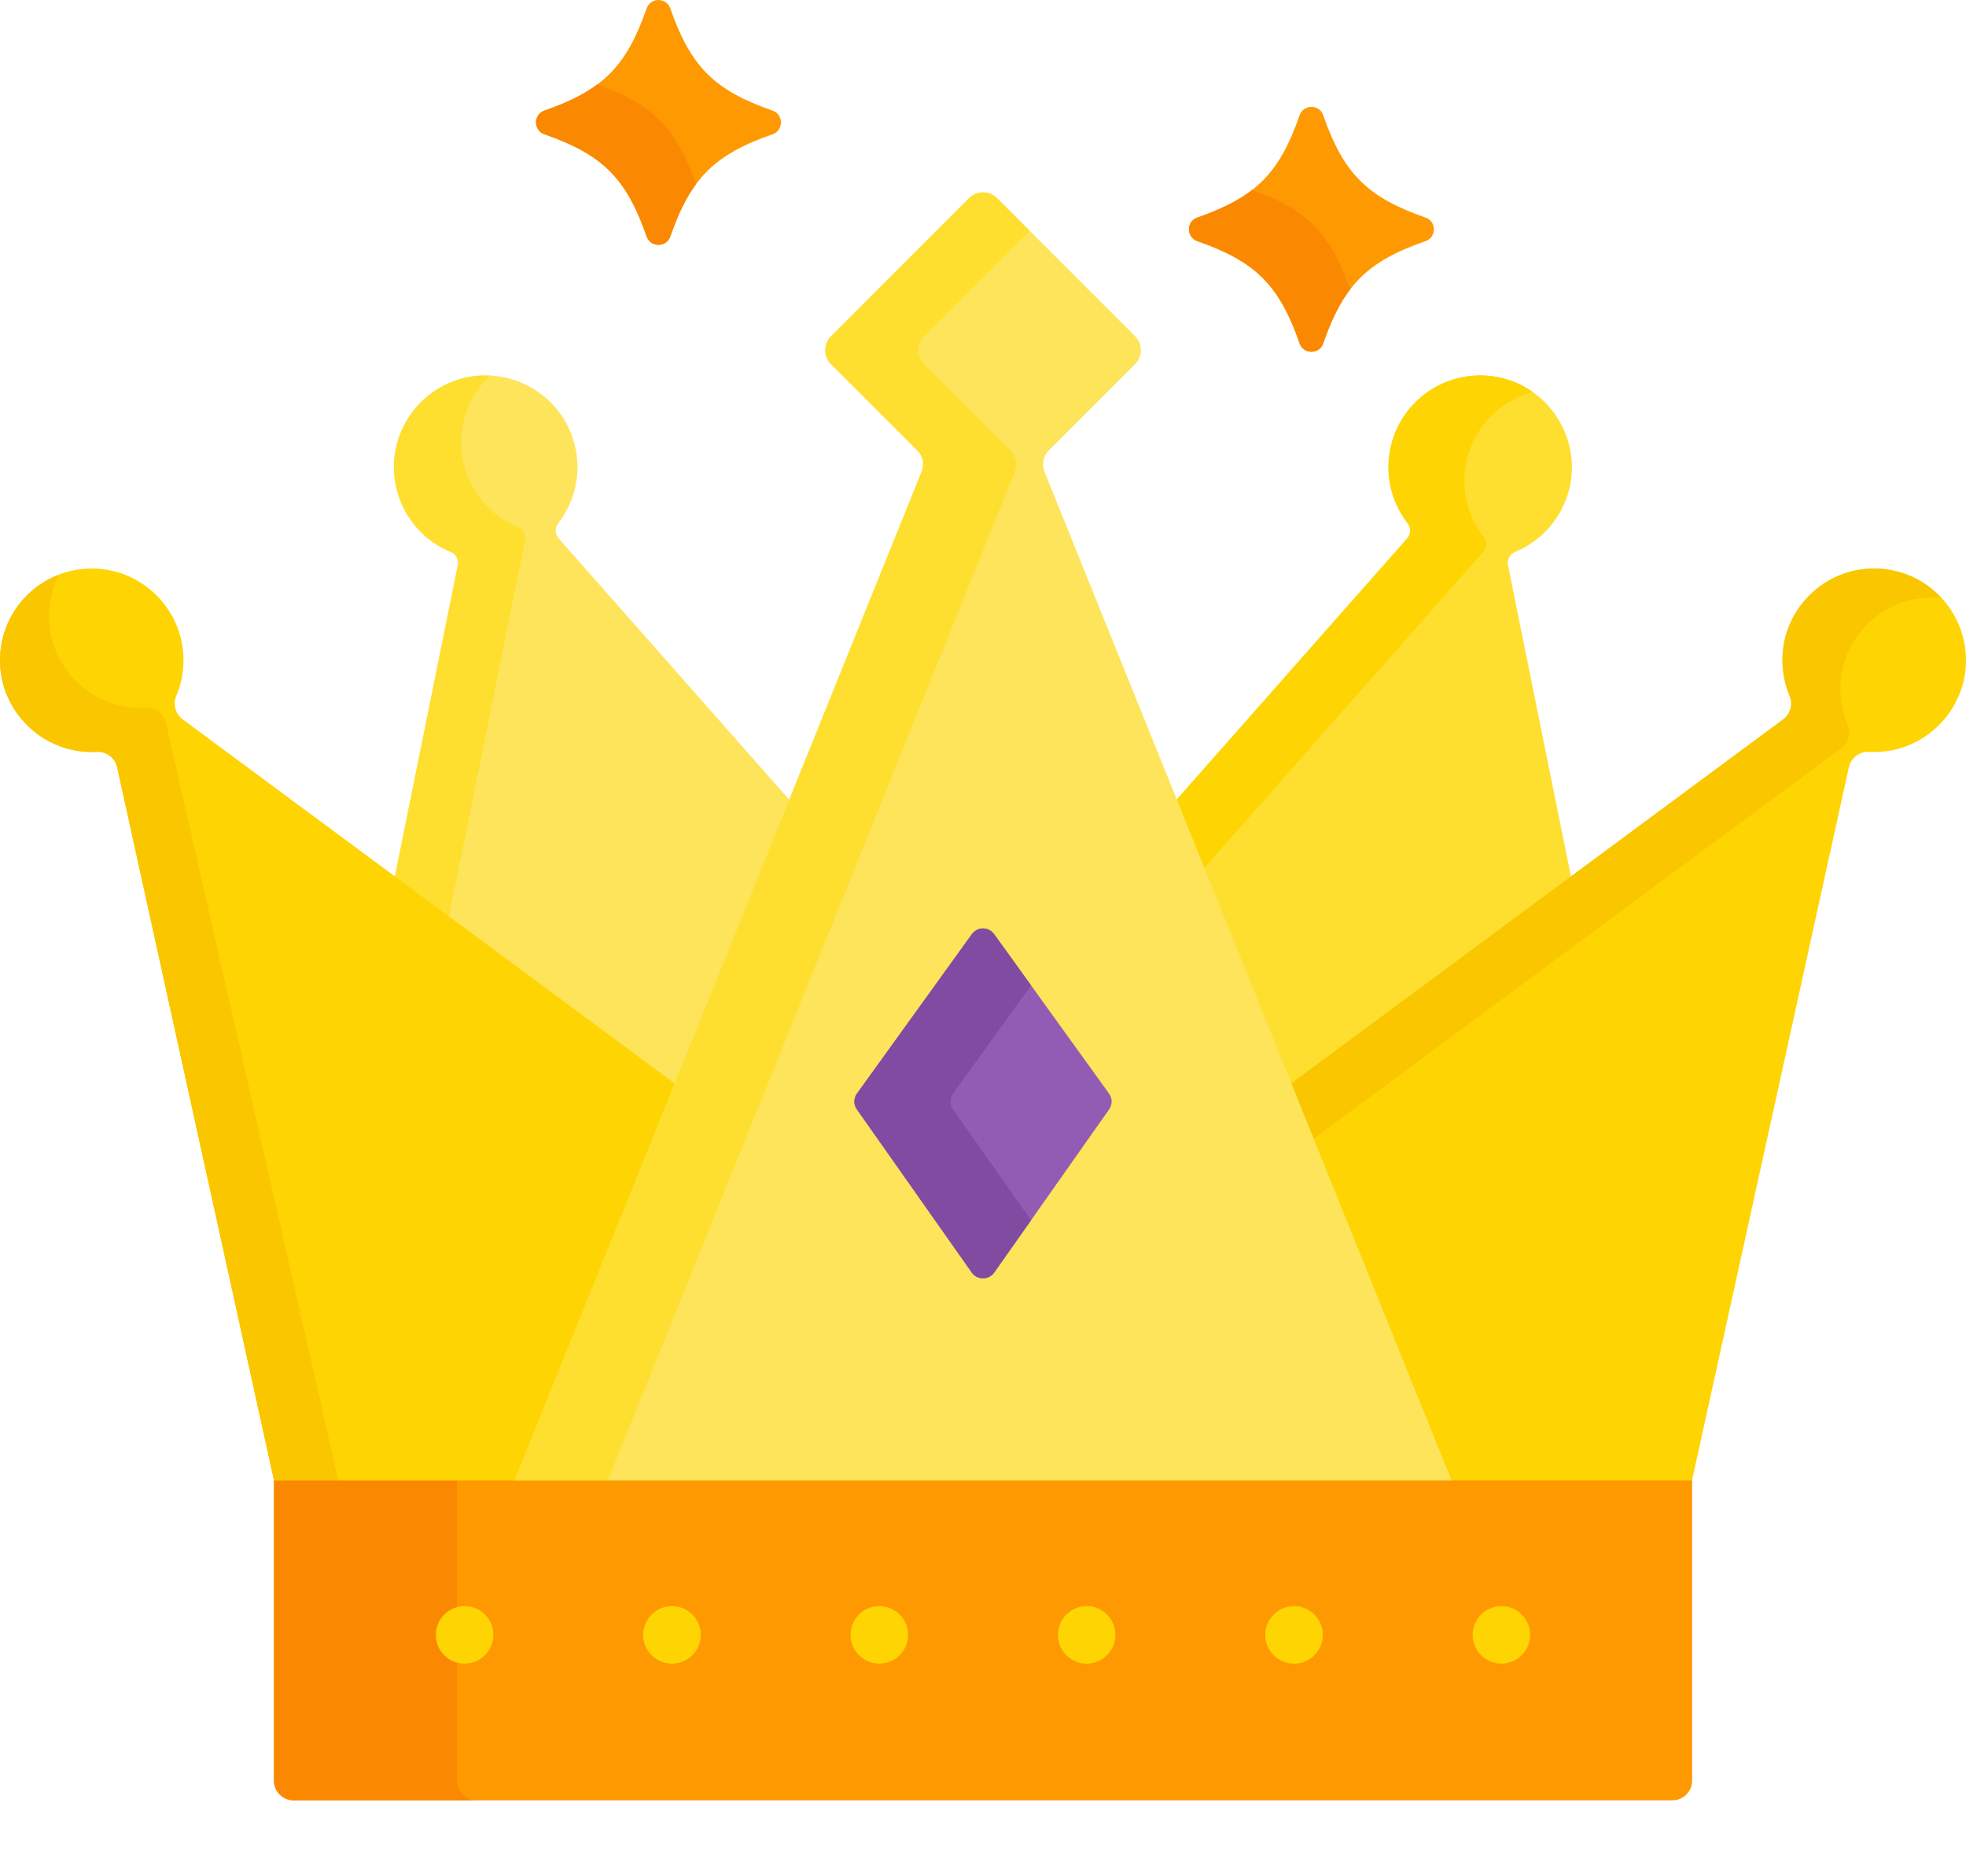 <svg width="22" height="21" viewBox="0 0 22 21" fill="none" xmlns="http://www.w3.org/2000/svg">
<path d="M3.066 16.526V19.929C3.066 20.051 3.165 20.15 3.288 20.15H18.713C18.836 20.15 18.935 20.051 18.935 19.929V16.526H3.066Z" fill="#FE9901"/>
<path d="M5.113 19.929V16.569H3.066V19.929C3.066 20.051 3.165 20.15 3.288 20.15H5.335C5.212 20.15 5.113 20.051 5.113 19.929Z" fill="#FB8801"/>
<path d="M5.046 6.179C5.104 6.202 5.136 6.265 5.123 6.327L4.409 9.857L7.568 12.195L8.863 8.986L6.253 6.028C6.211 5.98 6.206 5.909 6.245 5.859C6.454 5.591 6.527 5.224 6.398 4.872C6.232 4.419 5.761 4.14 5.284 4.213C4.668 4.307 4.287 4.909 4.443 5.494C4.53 5.816 4.76 6.061 5.046 6.179Z" fill="#FEE45A"/>
<path d="M5.046 6.179C5.104 6.203 5.135 6.266 5.123 6.327L4.419 9.811L5.024 10.259L5.876 6.049C5.888 5.988 5.857 5.925 5.799 5.901C5.512 5.784 5.282 5.539 5.196 5.217C5.095 4.839 5.218 4.454 5.484 4.203C5.418 4.2 5.351 4.203 5.284 4.213C4.668 4.307 4.287 4.91 4.443 5.494C4.53 5.816 4.76 6.061 5.046 6.179Z" fill="#FEDF30"/>
<path d="M15.746 6.026L13.135 8.985L14.43 12.195L17.589 9.857L16.875 6.328C16.863 6.266 16.894 6.202 16.953 6.178C17.256 6.053 17.495 5.786 17.569 5.436C17.674 4.932 17.379 4.419 16.892 4.255C16.325 4.065 15.724 4.394 15.571 4.962C15.485 5.286 15.562 5.614 15.753 5.859C15.792 5.909 15.788 5.979 15.746 6.026Z" fill="#FEDF30"/>
<path d="M15.748 6.027L13.168 8.95L13.476 9.714L16.596 6.178C16.638 6.131 16.642 6.06 16.604 6.011C16.413 5.766 16.335 5.437 16.422 5.114C16.52 4.746 16.807 4.478 17.151 4.387C17.073 4.332 16.987 4.288 16.893 4.256C16.326 4.066 15.725 4.395 15.573 4.963C15.486 5.287 15.564 5.615 15.755 5.86C15.793 5.91 15.789 5.98 15.748 6.027Z" fill="#FED402"/>
<path d="M20.863 6.369C20.388 6.418 20.004 6.801 19.952 7.276C19.933 7.459 19.961 7.635 20.027 7.79C20.067 7.883 20.036 7.992 19.954 8.052L14.414 12.153L16.196 16.569H18.934L20.689 8.588C20.712 8.482 20.808 8.409 20.917 8.415C20.981 8.419 21.046 8.416 21.113 8.407C21.588 8.342 21.961 7.946 21.997 7.468C22.044 6.829 21.506 6.302 20.863 6.369Z" fill="#FED402"/>
<path d="M20.863 6.369C20.387 6.418 20.003 6.801 19.952 7.276C19.932 7.46 19.961 7.635 20.027 7.79C20.066 7.883 20.035 7.992 19.954 8.052L14.449 12.126L14.699 12.745L20.602 8.375C20.684 8.315 20.715 8.206 20.675 8.113C20.609 7.958 20.58 7.783 20.6 7.599C20.652 7.124 21.036 6.741 21.511 6.692C21.584 6.684 21.656 6.685 21.725 6.692C21.515 6.465 21.203 6.334 20.863 6.369Z" fill="#FAC600"/>
<path d="M5.803 16.569L7.585 12.153L2.045 8.052C1.964 7.992 1.933 7.883 1.972 7.79C2.038 7.635 2.067 7.46 2.047 7.276C1.996 6.801 1.611 6.418 1.136 6.369C0.493 6.302 -0.045 6.83 0.003 7.469C0.039 7.947 0.412 8.342 0.887 8.407C0.953 8.416 1.019 8.419 1.083 8.415C1.191 8.409 1.288 8.482 1.311 8.588L3.066 16.569H5.803Z" fill="#FED402"/>
<path d="M1.858 8.094C1.834 7.988 1.738 7.915 1.629 7.921C1.566 7.925 1.5 7.922 1.434 7.913C0.959 7.848 0.585 7.453 0.55 6.975C0.535 6.779 0.576 6.593 0.658 6.432C0.25 6.589 -0.032 6.998 0.003 7.469C0.039 7.947 0.412 8.342 0.887 8.407C0.953 8.416 1.019 8.418 1.083 8.415C1.191 8.409 1.288 8.482 1.311 8.588L3.066 16.569H3.786L1.858 8.094Z" fill="#FAC600"/>
<path d="M16.244 16.57L11.688 5.28C11.655 5.198 11.674 5.104 11.737 5.041L12.702 4.076C12.789 3.989 12.789 3.849 12.702 3.763L11.157 2.218C11.071 2.132 10.931 2.132 10.844 2.218L9.3 3.763C9.213 3.849 9.213 3.99 9.3 4.076L10.265 5.041C10.328 5.104 10.347 5.198 10.313 5.28L5.758 16.57H16.244Z" fill="#FEE45A"/>
<path d="M11.307 5.041L10.342 4.076C10.256 3.99 10.256 3.849 10.342 3.763L11.522 2.583L11.157 2.218C11.071 2.132 10.931 2.132 10.844 2.218L9.3 3.763C9.213 3.849 9.213 3.99 9.3 4.076L10.265 5.041C10.328 5.104 10.347 5.198 10.313 5.28L5.758 16.57H6.801L11.356 5.28C11.389 5.198 11.37 5.104 11.307 5.041Z" fill="#FEDF30"/>
<path d="M10.875 10.456L9.59 12.239C9.551 12.292 9.551 12.364 9.589 12.417L10.874 14.242C10.935 14.329 11.065 14.329 11.126 14.242L12.411 12.417C12.449 12.364 12.449 12.292 12.41 12.239L11.125 10.456C11.063 10.37 10.937 10.37 10.875 10.456Z" fill="#925CB4"/>
<path d="M10.664 12.417C10.626 12.364 10.627 12.292 10.665 12.239L11.538 11.028L11.125 10.456C11.063 10.37 10.937 10.37 10.875 10.456L9.59 12.239C9.551 12.292 9.551 12.364 9.589 12.417L10.874 14.242C10.935 14.329 11.065 14.329 11.126 14.242L11.538 13.657L10.664 12.417Z" fill="#814BA2"/>
<path d="M5.199 18.62C5.377 18.62 5.521 18.476 5.521 18.298C5.521 18.12 5.377 17.976 5.199 17.976C5.021 17.976 4.877 18.12 4.877 18.298C4.877 18.476 5.021 18.62 5.199 18.62Z" fill="#FED402"/>
<path d="M7.52 18.62C7.698 18.62 7.842 18.476 7.842 18.298C7.842 18.12 7.698 17.976 7.52 17.976C7.342 17.976 7.197 18.12 7.197 18.298C7.197 18.476 7.342 18.62 7.52 18.62Z" fill="#FED402"/>
<path d="M9.84 18.62C10.018 18.62 10.162 18.476 10.162 18.298C10.162 18.12 10.018 17.976 9.84 17.976C9.662 17.976 9.518 18.12 9.518 18.298C9.518 18.476 9.662 18.62 9.84 18.62Z" fill="#FED402"/>
<path d="M12.16 18.62C12.338 18.62 12.482 18.476 12.482 18.298C12.482 18.12 12.338 17.976 12.16 17.976C11.982 17.976 11.838 18.12 11.838 18.298C11.838 18.476 11.982 18.62 12.16 18.62Z" fill="#FED402"/>
<path d="M14.48 18.62C14.659 18.62 14.803 18.476 14.803 18.298C14.803 18.12 14.659 17.976 14.48 17.976C14.303 17.976 14.158 18.12 14.158 18.298C14.158 18.476 14.303 18.62 14.48 18.62Z" fill="#FED402"/>
<path d="M16.801 18.62C16.979 18.62 17.123 18.476 17.123 18.298C17.123 18.12 16.979 17.976 16.801 17.976C16.623 17.976 16.479 18.12 16.479 18.298C16.479 18.476 16.623 18.62 16.801 18.62Z" fill="#FED402"/>
<path d="M7.501 0.094C7.728 0.746 7.993 1.011 8.645 1.238C8.77 1.282 8.77 1.459 8.645 1.503C7.993 1.73 7.728 1.995 7.501 2.647C7.457 2.772 7.28 2.772 7.236 2.647C7.009 1.995 6.744 1.73 6.092 1.503C5.967 1.459 5.967 1.282 6.092 1.238C6.744 1.011 7.009 0.746 7.236 0.094C7.28 -0.031 7.457 -0.031 7.501 0.094Z" fill="#FE9901"/>
<path d="M6.684 0.945C6.529 1.061 6.338 1.152 6.092 1.238C5.967 1.282 5.967 1.459 6.092 1.502C6.744 1.729 7.009 1.994 7.236 2.646C7.28 2.772 7.457 2.772 7.501 2.646C7.585 2.403 7.675 2.214 7.789 2.06C7.567 1.432 7.306 1.168 6.684 0.945Z" fill="#FB8801"/>
<path d="M14.807 1.29C15.034 1.942 15.299 2.207 15.951 2.435C16.077 2.478 16.077 2.655 15.951 2.699C15.299 2.926 15.034 3.191 14.807 3.843C14.764 3.968 14.587 3.968 14.543 3.843C14.316 3.191 14.051 2.926 13.399 2.699C13.273 2.655 13.273 2.478 13.399 2.435C14.051 2.207 14.316 1.942 14.543 1.29C14.587 1.165 14.764 1.165 14.807 1.29Z" fill="#FE9901"/>
<path d="M14.012 2.125C13.854 2.248 13.657 2.345 13.399 2.435C13.273 2.478 13.273 2.655 13.399 2.699C14.051 2.926 14.316 3.191 14.543 3.843C14.587 3.969 14.764 3.969 14.807 3.843C14.895 3.59 14.989 3.396 15.109 3.239C14.888 2.613 14.628 2.347 14.012 2.125Z" fill="#FB8801"/>
</svg>
